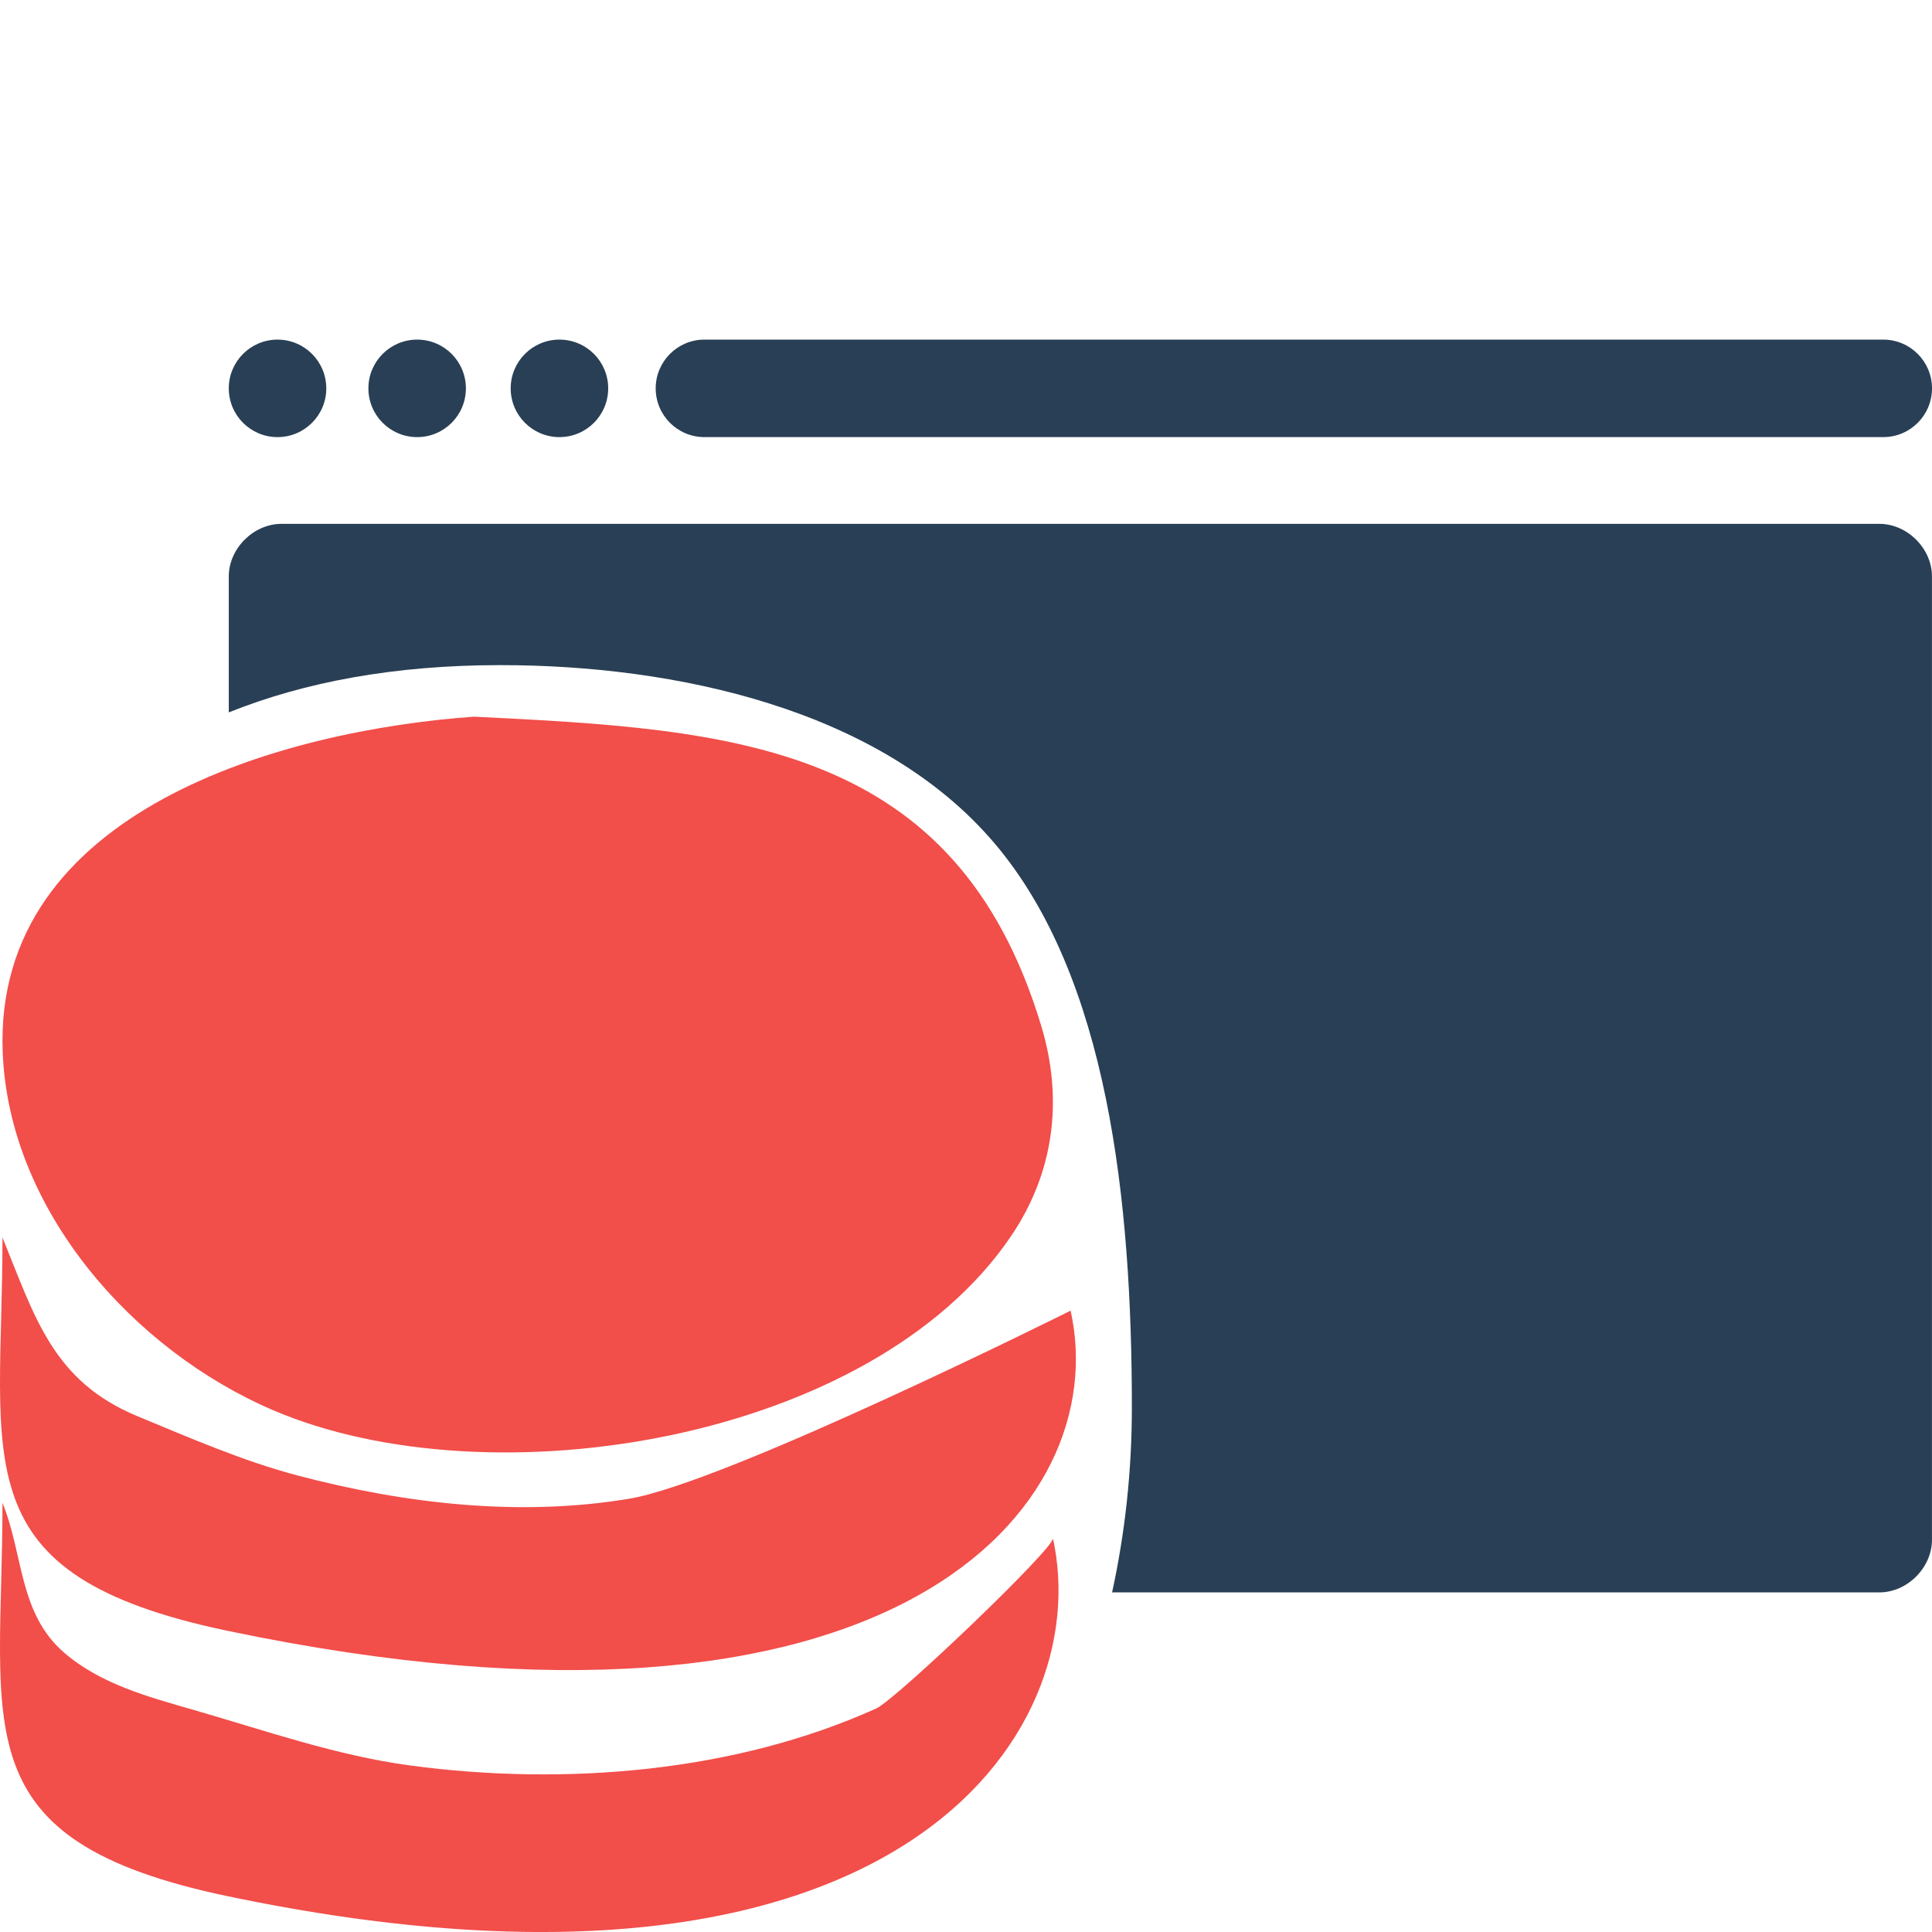 <?xml version="1.0" encoding="utf-8"?>
<!-- Generator: Adobe Illustrator 17.0.0, SVG Export Plug-In . SVG Version: 6.00 Build 0)  -->
<!DOCTYPE svg PUBLIC "-//W3C//DTD SVG 1.1//EN" "http://www.w3.org/Graphics/SVG/1.1/DTD/svg11.dtd">
<svg version="1.1" id="Layer_1" xmlns="http://www.w3.org/2000/svg" xmlns:xlink="http://www.w3.org/1999/xlink" x="0px" y="0px"
	 width="60px" height="60px" viewBox="0 0 60 60" enable-background="new 0 0 60 60" xml:space="preserve">
<g>
	<circle fill="#293F55" cx="8.619" cy="12.061" r="1.514"/>
	<circle fill="#293F55" cx="12.955" cy="12.061" r="1.514"/>
	<circle fill="#293F55" cx="17.374" cy="12.061" r="1.514"/>
	<path fill="#293F55" d="M58.486,10.547H21.877c-0.836,0-1.514,0.678-1.514,1.514c0,0.837,0.678,1.514,1.514,1.514h36.609
		c0.836,0,1.514-0.678,1.514-1.514C60,11.225,59.322,10.547,58.486,10.547z"/>
</g>
<path fill="#293F55" d="M58.367,16.269H8.74c-0.867,0-1.635,0.766-1.635,1.633c0,0,0,3.198,0,4.222
	c2.362-0.947,5.154-1.468,8.435-1.468c5.415,0,11.789,1.352,15.338,5.524s4.273,11.164,4.273,17.531
	c0,1.982-0.213,3.906-0.614,5.742h23.829c0.866,0,1.633-0.768,1.633-1.634V17.902C60,17.035,59.233,16.269,58.367,16.269z"/>
<g>
	<path fill="#F24E4A" d="M14.716,22.257c-5.89,0.42-14.93,2.893-14.632,10.426c0.194,4.898,4.043,9.244,8.39,11.109
		c6.737,2.891,18.603,0.981,22.925-5.403c1.339-1.977,1.626-4.239,0.942-6.515C29.689,23.052,22.744,22.649,14.716,22.257"/>
	<path fill="#F24E4A" d="M0.077,38.432c0,7.014-1.322,10.474,6.991,12.215C27.858,55,34.59,46.759,33.249,40.703
		c0,0-10.674,5.335-13.713,5.842c-3.407,0.568-6.963,0.155-10.282-0.719c-1.71-0.451-3.353-1.169-4.984-1.844
		C1.635,42.893,1.081,40.893,0.077,38.432z"/>
	<path fill="#F24E4A" d="M0.077,46.673c0,7.014-1.322,10.474,6.991,12.215c20.79,4.353,26.972-5.059,25.631-11.116
		c0.064,0.291-4.87,5.008-5.489,5.287c-4.358,1.969-9.629,2.416-14.455,1.772c-2.31-0.309-4.509-1.085-6.738-1.727
		c-1.409-0.406-2.901-0.803-4.035-1.788C0.581,50.098,0.73,48.274,0.077,46.673z"/>
</g>
</svg>

